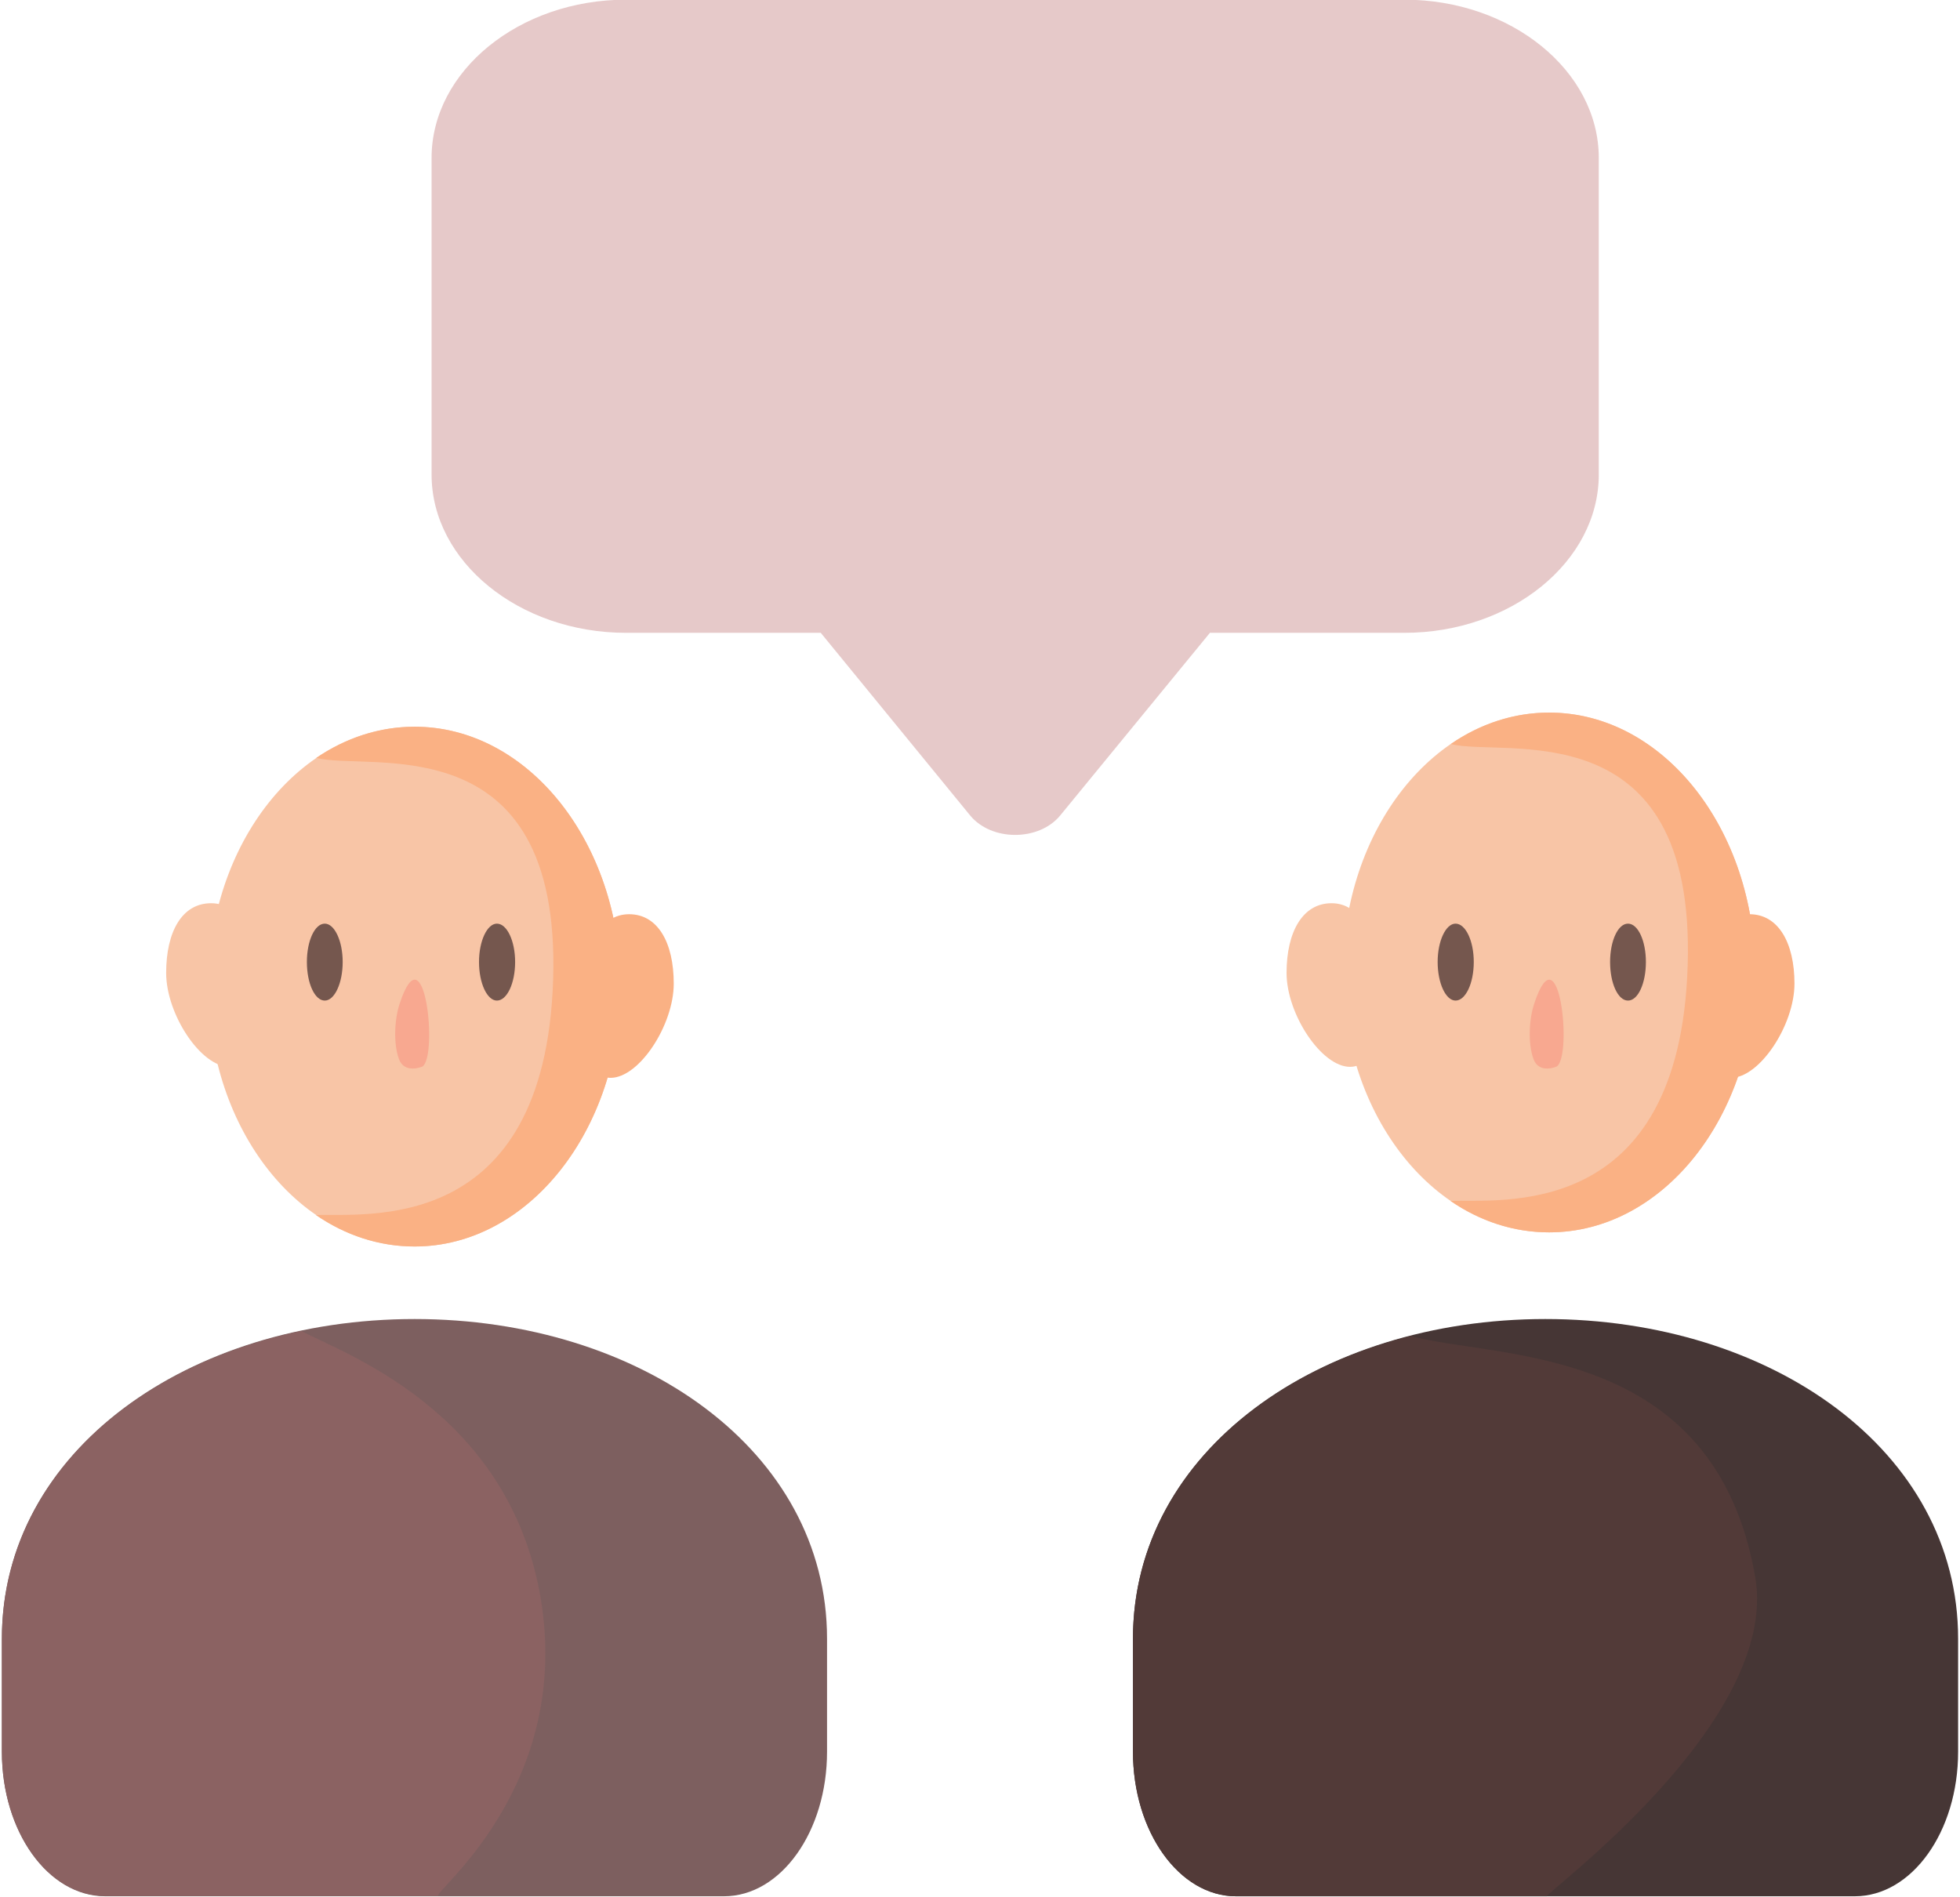 <svg version="1.2" xmlns="http://www.w3.org/2000/svg" viewBox="0 0 624 604" width="624" height="604"><style>.a{fill:#f8c5a6}.b{fill:#7d5f5f}.c{fill:#463635}.d{fill:#fab184}.e{fill:#8b6262}.f{fill:#523a38}.g{fill:#75574e}.h{fill:#f8a890}.i{fill:#e6c9c9}</style><path class="a" d="m132 231.4c-36.3 0-65.7 37-65.7 82.7 0 45.7 29.4 82.8 65.7 82.8 36.2 0 65.6-37.1 65.6-82.8 0-45.7-29.4-82.7-65.6-82.7z"/><path class="a" d="m493.2 226.9c-36.3 0-65.7 37.1-65.7 82.8 0 45.7 29.4 82.7 65.7 82.7 36.3 0 65.6-37 65.6-82.7 0-45.7-29.3-82.8-65.6-82.8z"/><path class="b" d="m132 420c-71.8 0-131.4 41.8-131.4 101.8v36c0 25.4 14.7 46 32.9 46h197c18.1 0 32.8-20.6 32.8-46v-36c0-60-59.6-101.8-131.3-101.8z"/><path class="c" d="m492 420c-71.7 0-131.3 41.8-131.3 101.8v36c0 25.4 14.7 46 32.8 46h197c18.2 0 32.9-20.6 32.9-46v-36c0-60-59.6-101.8-131.4-101.8z"/><path class="d" d="m132 231.4c-11.3 0-22 3.6-31.3 9.9 16.4 4.5 78-11.6 75.4 70.6-2.6 82.2-60.3 74.3-75.5 75 9.3 6.4 20 10 31.4 10 36.2 0 65.6-37.1 65.6-82.8 0-45.7-29.4-82.7-65.6-82.7z"/><path class="d" d="m493.2 226.9c-11.3 0-22 3.6-31.3 10 16.4 4.4 78-11.7 75.4 70.5-2.5 82.3-60.3 74.3-75.5 75 9.3 6.4 20 10 31.4 10 36.3 0 65.6-37 65.6-82.7 0-45.7-29.3-82.8-65.6-82.8z"/><path class="e" d="m96 423.8c-54.6 11.4-95.4 48.4-95.4 98v36c0 25.4 14.7 45.9 32.9 45.9h106c-1.7-1.3 42.8-34.8 32.6-95-10.3-60.2-63.9-78.1-76.1-84.9z"/><path class="f" d="m449 425.4c-51 13-88.3 49-88.3 96.4v36c0 25.4 14.7 46 32.8 46h99c-1-0.8 74.3-55.6 66.3-101.7-13-74.6-82.1-69.2-109.8-76.7z"/><path class="g" d="m97.7 306.3c0-6.7 2.5-12.2 5.7-12.2 3.1 0 5.7 5.5 5.7 12.2 0 6.8-2.6 12.3-5.7 12.3-3.2 0-5.7-5.5-5.7-12.3z"/><path class="g" d="m457.7 306.3c0-6.7 2.6-12.2 5.7-12.2 3.2 0 5.8 5.5 5.8 12.2 0 6.8-2.6 12.3-5.8 12.3-3.1 0-5.7-5.5-5.7-12.3z"/><path class="g" d="m152.5 306.3c0-6.7 2.6-12.2 5.7-12.2 3.2 0 5.8 5.5 5.8 12.2 0 6.8-2.6 12.3-5.8 12.3-3.1 0-5.7-5.5-5.7-12.3z"/><path class="g" d="m512.6 306.3c0-6.7 2.5-12.2 5.7-12.2 3.2 0 5.7 5.5 5.7 12.2 0 6.8-2.5 12.3-5.7 12.3-3.2 0-5.7-5.5-5.7-12.3z"/><path class="d" d="m543.3 314c0-13.1 4.5-22.9 13.7-22.9 9.1 0 14.3 9 14.3 22.1 0 13.2-11.1 30-20.2 30-9.2 0-7.8-16-7.8-29.2z"/><path class="d" d="m186.6 314c0-13.1 4.5-22.9 13.7-22.9 9.1 0 14.2 9 14.2 22.1 0 13.2-11 30-20.1 30-9.2 0-7.8-16-7.8-29.2z"/><path class="a" d="m437.5 310.6c0-13.2-4.4-23-13.6-23-9.1 0-14.3 9-14.3 22.2 0 13.1 11.1 29.9 20.2 29.9 9.2 0 7.7-16 7.7-29.1z"/><path class="a" d="m80.8 310.6c0-13.2-4.5-23-13.6-23-9.2 0-14.3 9-14.3 22.2 0 13.1 11 29.9 20.2 29.9 9.1 0 7.7-16 7.7-29.1z"/><path class="h" d="m127 337.2c-1.8-5-1.4-12.6 0.2-17.5 8-24.5 12.3 16.6 7.3 19.9 0 0-5.7 2.5-7.5-2.4z"/><path class="h" d="m488.2 337.2c-1.8-5-1.4-12.6 0.2-17.5 8-24.5 12.3 16.6 7.2 19.9 0 0-5.6 2.5-7.4-2.4z"/><path class="i" d="m199.3-0.1c-34 0-61.9 22.7-61.9 50.4v100.8c0 27.7 27.9 50.4 61.9 50.4h62l47.6 58.2c6.8 8.2 21.8 8.2 28.6 0l47.7-58.2h61.9c34 0 61.9-22.7 61.9-50.4v-100.8c0-27.7-27.9-50.4-61.9-50.4z"/></svg>